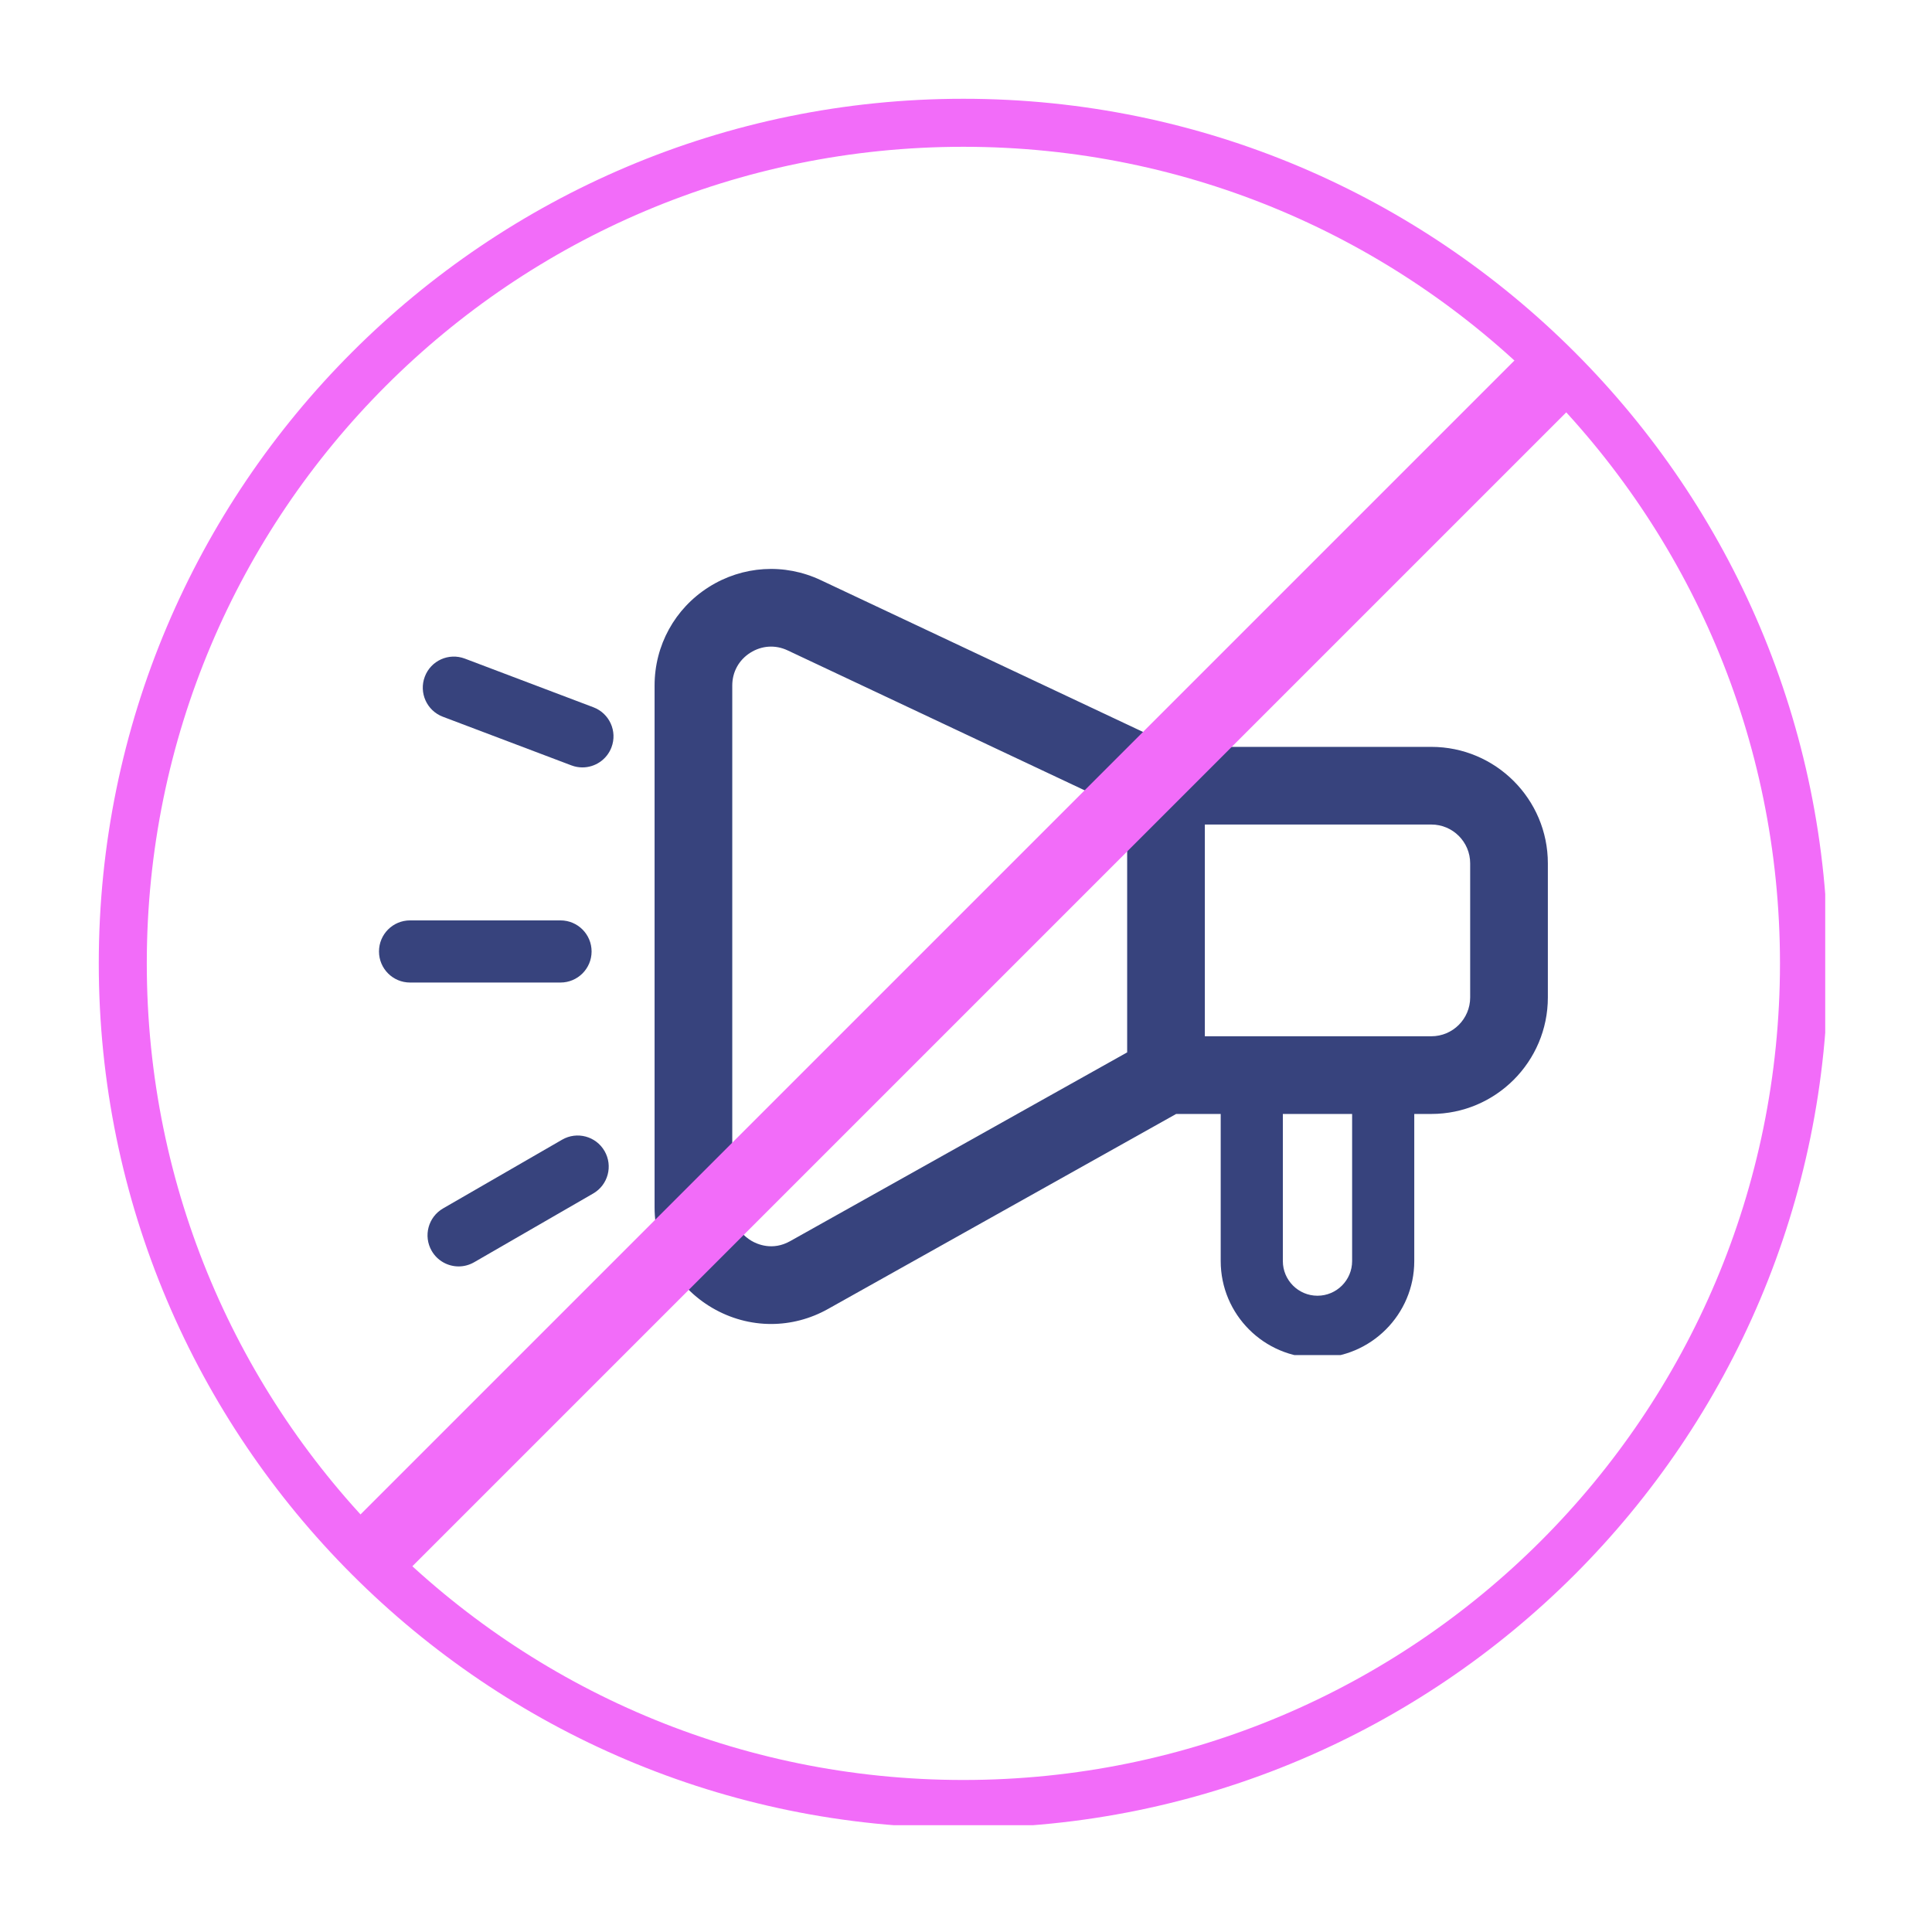 <svg xmlns="http://www.w3.org/2000/svg" xmlns:xlink="http://www.w3.org/1999/xlink" width="250" zoomAndPan="magnify" viewBox="0 0 187.5 187.5" height="250" preserveAspectRatio="xMidYMid meet" version="1.0"><defs><clipPath id="9c6a41f1a6"><path d="M 63.512 55.215 L 150.219 55.215 L 150.219 131.512 L 63.512 131.512 Z M 63.512 55.215 " clip-rule="nonzero"/></clipPath><clipPath id="5fcdb08b05"><path d="M 36.781 89.316 L 57.434 89.316 L 57.434 95.367 L 36.781 95.367 Z M 36.781 89.316 " clip-rule="nonzero"/></clipPath><clipPath id="36532df74a"><path d="M 9.586 9.586 L 177.137 9.586 L 177.137 177.137 L 9.586 177.137 Z M 9.586 9.586 " clip-rule="nonzero"/></clipPath><clipPath id="82fbf9affd"><path d="M 33 33 L 154 33 L 154 154 L 33 154 Z M 33 33 " clip-rule="nonzero"/></clipPath><clipPath id="dfb9b97111"><path d="M 148.836 33.102 L 154.125 38.391 L 38.289 154.223 L 33 148.934 Z M 148.836 33.102 " clip-rule="nonzero"/></clipPath><clipPath id="f0969cab19"><path d="M 148.836 33.102 L 154.125 38.391 L 38.289 154.223 L 33 148.934 Z M 148.836 33.102 " clip-rule="nonzero"/></clipPath></defs><g clip-path="url(#9c6a41f1a6)"><path fill="#37437d" d="M 71.066 117.168 C 71.066 119.117 72.367 120.09 72.93 120.422 C 73.488 120.75 74.973 121.41 76.676 120.457 L 109.391 102.133 L 109.391 78.645 L 76.441 63.121 C 75.25 62.559 73.93 62.645 72.816 63.348 C 71.703 64.055 71.066 65.215 71.066 66.531 Z M 124.5 122.387 C 124.5 124.242 126.008 125.75 127.859 125.75 C 129.715 125.75 131.223 124.242 131.223 122.387 L 131.223 108.109 L 124.5 108.109 Z M 142.68 96.801 L 142.68 83.789 C 142.68 81.711 140.992 80.02 138.91 80.02 L 116.93 80.02 L 116.93 100.57 L 138.91 100.57 C 140.992 100.57 142.68 98.879 142.68 96.801 Z M 68.777 56.98 C 72.066 54.895 76.133 54.641 79.652 56.301 L 114.004 72.484 L 138.91 72.484 C 145.148 72.484 150.219 77.555 150.219 83.789 L 150.219 96.801 C 150.219 103.039 145.148 108.109 138.91 108.109 L 137.254 108.109 L 137.254 122.387 C 137.254 127.566 133.039 131.781 127.859 131.781 C 122.68 131.781 118.469 127.566 118.469 122.387 L 118.469 108.109 L 114.145 108.109 L 80.359 127.035 C 78.625 128.008 76.727 128.492 74.832 128.492 C 72.867 128.492 70.898 127.969 69.117 126.926 C 65.617 124.871 63.527 121.227 63.527 117.168 L 63.527 66.531 C 63.527 62.637 65.488 59.066 68.777 56.98 " fill-opacity="1" fill-rule="nonzero"/></g><g clip-path="url(#5fcdb08b05)"><path fill="#37437d" d="M 39.793 89.324 L 54.398 89.324 C 56.062 89.324 57.414 90.672 57.414 92.34 C 57.414 94.004 56.062 95.355 54.398 95.355 L 39.793 95.355 C 38.129 95.355 36.781 94.004 36.781 92.34 C 36.781 90.672 38.129 89.324 39.793 89.324 " fill-opacity="1" fill-rule="nonzero"/></g><path fill="#37437d" d="M 43 117.277 L 54.555 110.605 C 55.996 109.773 57.84 110.266 58.672 111.711 C 59.504 113.152 59.012 114.996 57.57 115.828 L 46.016 122.5 C 45.539 122.773 45.023 122.906 44.512 122.906 C 43.469 122.906 42.453 122.363 41.895 121.395 C 41.062 119.953 41.559 118.109 43 117.277 " fill-opacity="1" fill-rule="nonzero"/><path fill="#37437d" d="M 56.523 74.477 C 56.168 74.477 55.809 74.414 55.457 74.281 L 42.977 69.559 C 41.422 68.969 40.637 67.23 41.227 65.672 C 41.812 64.113 43.551 63.328 45.113 63.918 L 57.59 68.641 C 59.148 69.23 59.934 70.969 59.344 72.527 C 58.887 73.734 57.738 74.477 56.523 74.477 " fill-opacity="1" fill-rule="nonzero"/><g clip-path="url(#36532df74a)"><path fill="#f26cf9" d="M 93.496 9.586 C 47.18 9.586 9.586 47.18 9.586 93.496 C 9.586 139.812 47.18 177.406 93.496 177.406 C 139.812 177.406 177.406 139.812 177.406 93.496 C 177.406 47.18 139.812 9.586 93.496 9.586 Z M 93.496 14.246 C 137.293 14.246 172.746 49.699 172.746 93.496 C 172.746 137.293 137.293 172.746 93.496 172.746 C 49.699 172.746 14.246 137.293 14.246 93.496 C 14.246 49.699 49.699 14.246 93.496 14.246 Z M 93.496 14.246 " fill-opacity="1" fill-rule="nonzero"/></g><g clip-path="url(#82fbf9affd)"><g clip-path="url(#dfb9b97111)"><g clip-path="url(#f0969cab19)"><path fill="#f26cf9" d="M 148.848 33.113 L 33.113 148.848 L 38.145 153.879 L 153.879 38.145 Z M 148.848 33.113 " fill-opacity="1" fill-rule="nonzero"/></g></g></g></svg>